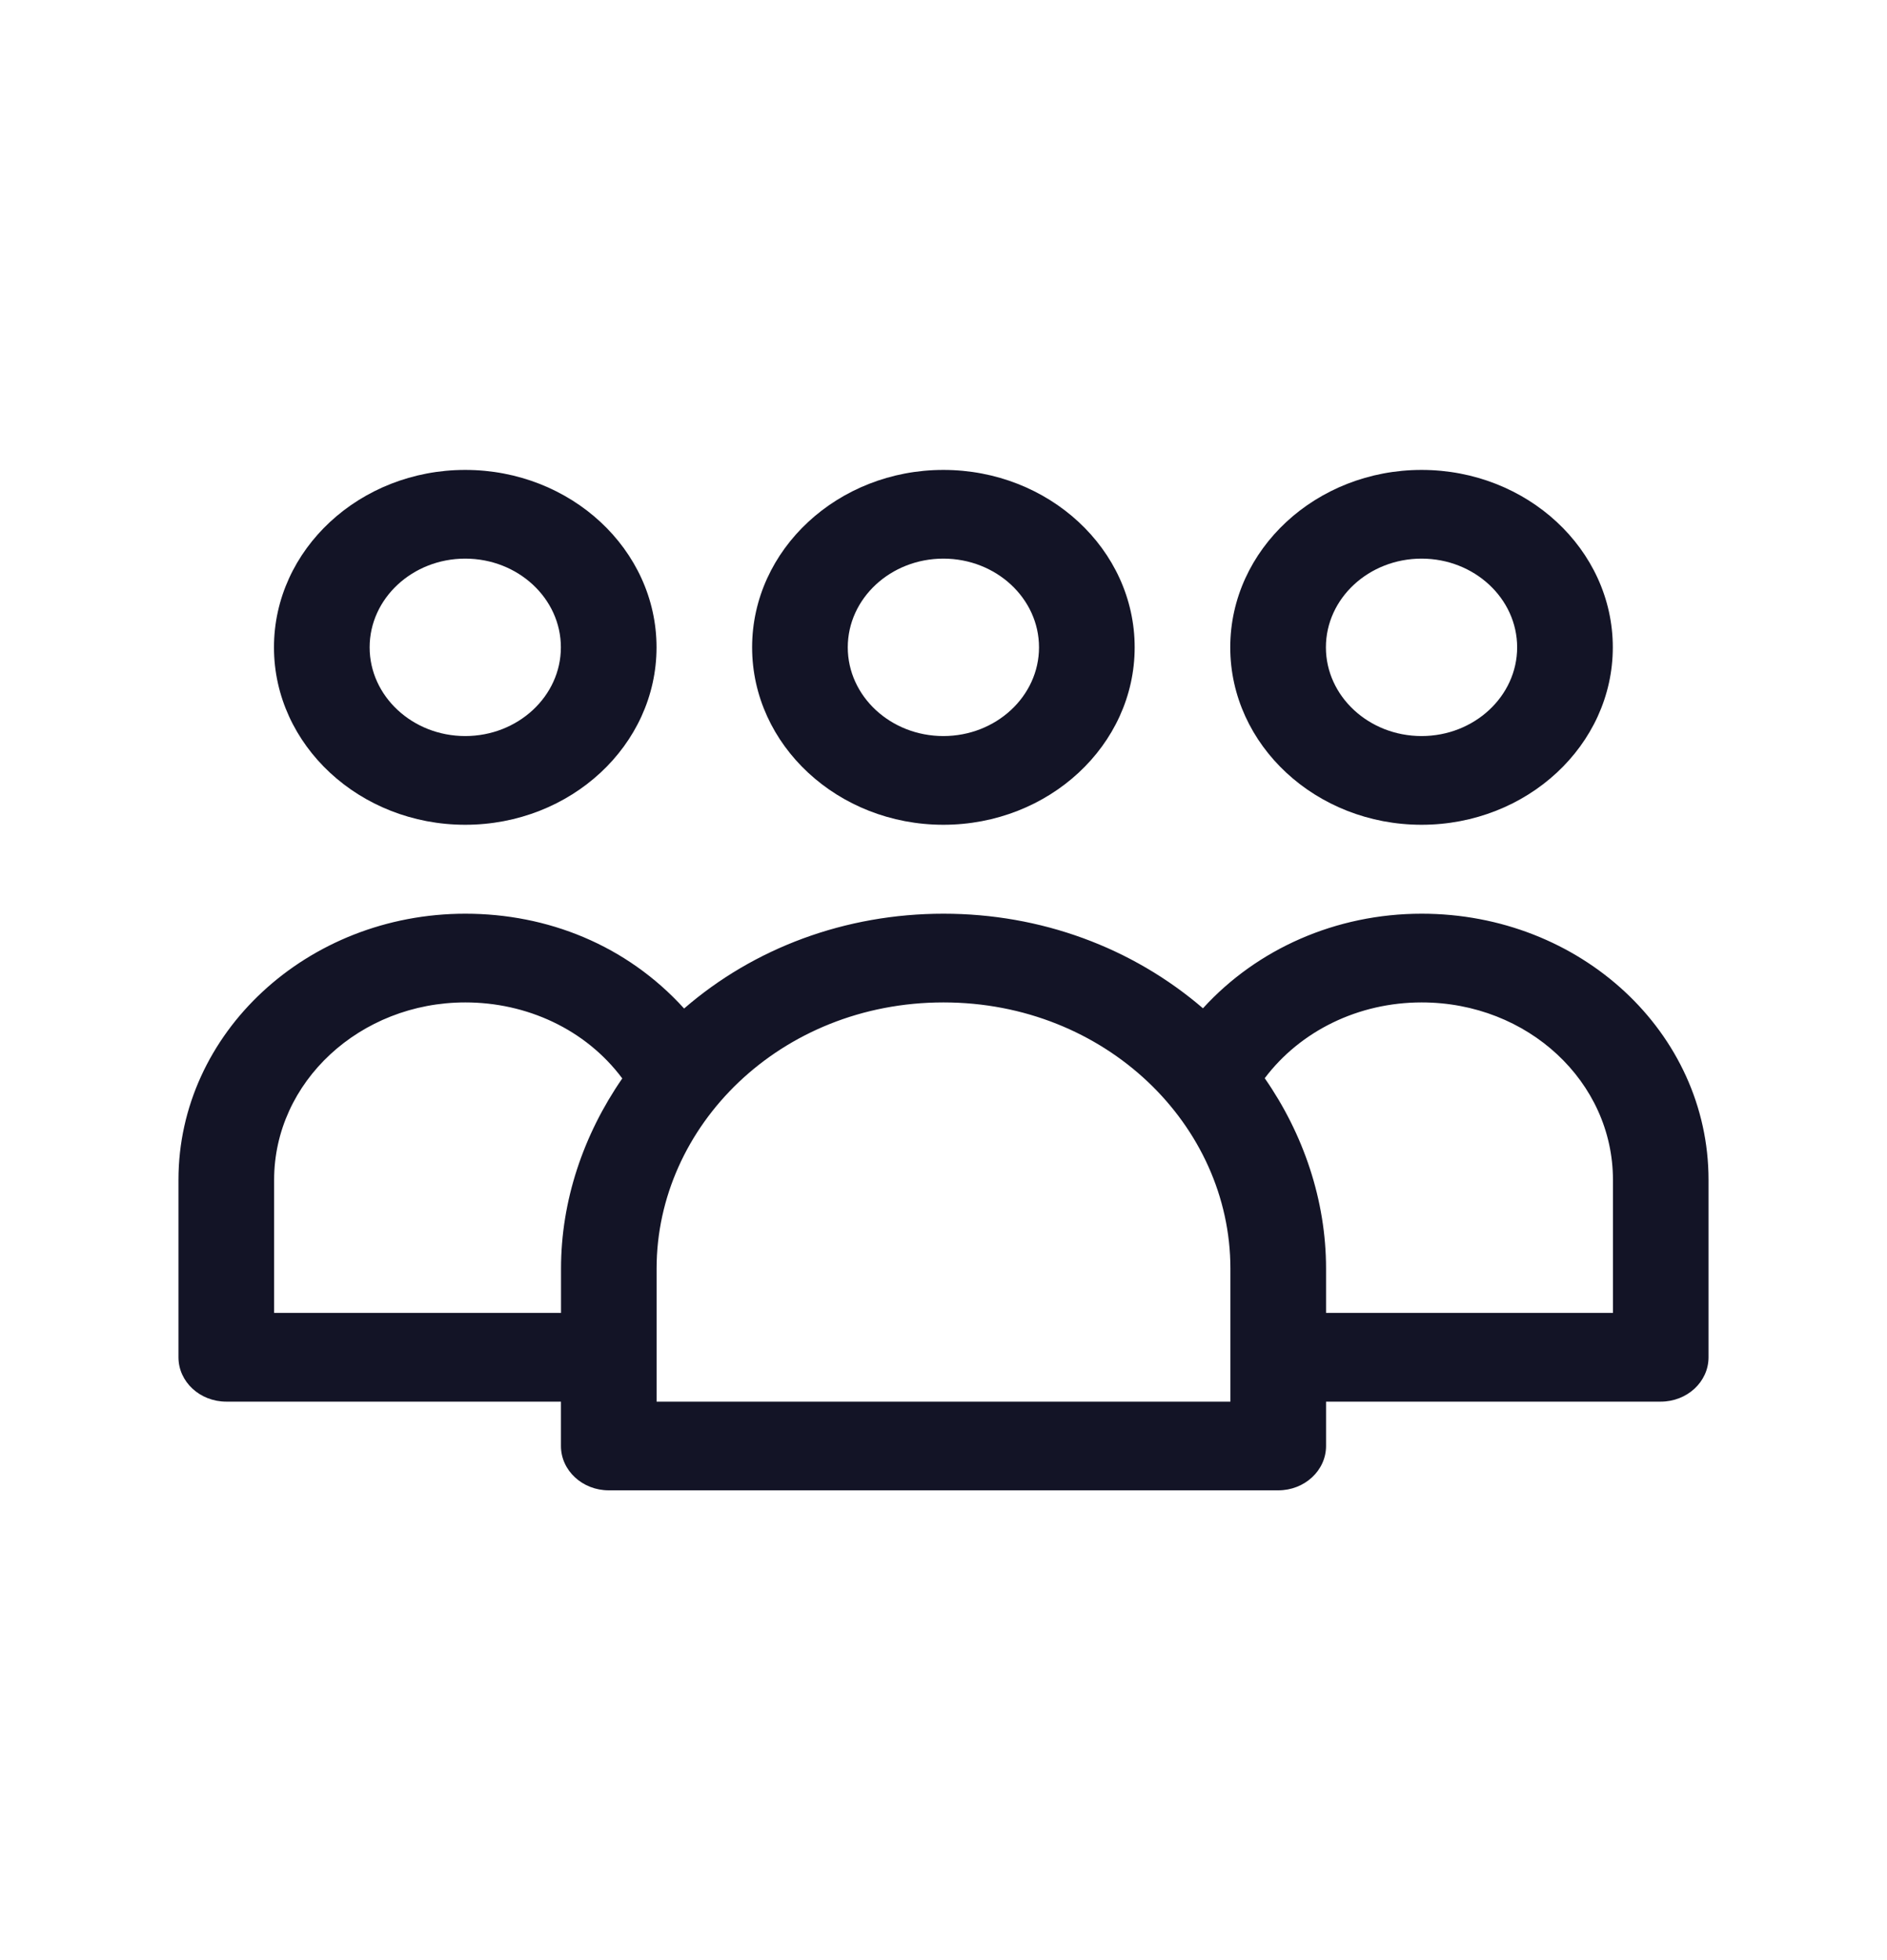 <svg width="26" height="27" viewBox="0 0 26 27" fill="none" xmlns="http://www.w3.org/2000/svg">
<path d="M12.998 11.361C14.452 11.361 15.634 10.265 15.634 8.917C15.634 7.569 14.452 6.473 12.998 6.473C11.546 6.473 10.363 7.569 10.363 8.917C10.363 10.265 11.546 11.361 12.998 11.361ZM12.998 7.695C13.725 7.695 14.316 8.243 14.316 8.917C14.316 9.59 13.725 10.139 12.998 10.139C12.271 10.139 11.681 9.59 11.681 8.917C11.681 8.243 12.272 7.695 12.998 7.695Z" fill="#131426"/>
<path d="M19.589 12.586C18.405 12.586 17.317 13.074 16.575 13.889C15.598 13.05 14.339 12.586 13.001 12.586C11.647 12.586 10.387 13.059 9.426 13.892C8.63 13.015 7.539 12.586 6.412 12.586C4.232 12.586 2.459 14.23 2.459 16.252V18.696C2.459 19.034 2.754 19.307 3.118 19.307H7.729V19.918C7.729 20.256 8.025 20.529 8.388 20.529H17.612C17.975 20.529 18.271 20.256 18.271 19.918V19.307H22.882C23.246 19.307 23.541 19.034 23.541 18.696V16.252C23.541 14.226 21.779 12.586 19.588 12.586H19.589ZM3.777 18.085V16.252C3.777 14.904 4.959 13.808 6.412 13.808C7.251 13.808 8.065 14.173 8.574 14.855C8.037 15.632 7.73 16.541 7.73 17.474V18.085L3.777 18.085ZM16.953 19.307H9.047V17.474C9.047 15.511 10.752 13.808 13 13.808C15.233 13.808 16.953 15.498 16.953 17.474L16.953 19.307ZM22.224 18.085H18.271V17.474C18.271 16.534 17.959 15.618 17.426 14.852C17.917 14.201 18.716 13.808 19.588 13.808C21.054 13.808 22.224 14.903 22.224 16.252L22.224 18.085Z" fill="#131426"/>
<path d="M19.587 11.361C21.04 11.361 22.222 10.265 22.222 8.917C22.222 7.569 21.04 6.473 19.587 6.473C18.134 6.473 16.951 7.569 16.951 8.917C16.951 10.265 18.134 11.361 19.587 11.361ZM19.587 7.695C20.313 7.695 20.904 8.243 20.904 8.917C20.904 9.59 20.313 10.139 19.587 10.139C18.86 10.139 18.269 9.59 18.269 8.917C18.269 8.243 18.86 7.695 19.587 7.695Z" fill="#131426"/>
<path d="M6.41 11.361C7.864 11.361 9.046 10.265 9.046 8.917C9.046 7.569 7.864 6.473 6.41 6.473C4.957 6.473 3.775 7.569 3.775 8.917C3.775 10.265 4.957 11.361 6.41 11.361ZM6.41 7.695C7.137 7.695 7.728 8.243 7.728 8.917C7.728 9.59 7.137 10.139 6.41 10.139C5.684 10.139 5.093 9.59 5.093 8.917C5.093 8.243 5.684 7.695 6.41 7.695Z" fill="#131426"/>
</svg>
